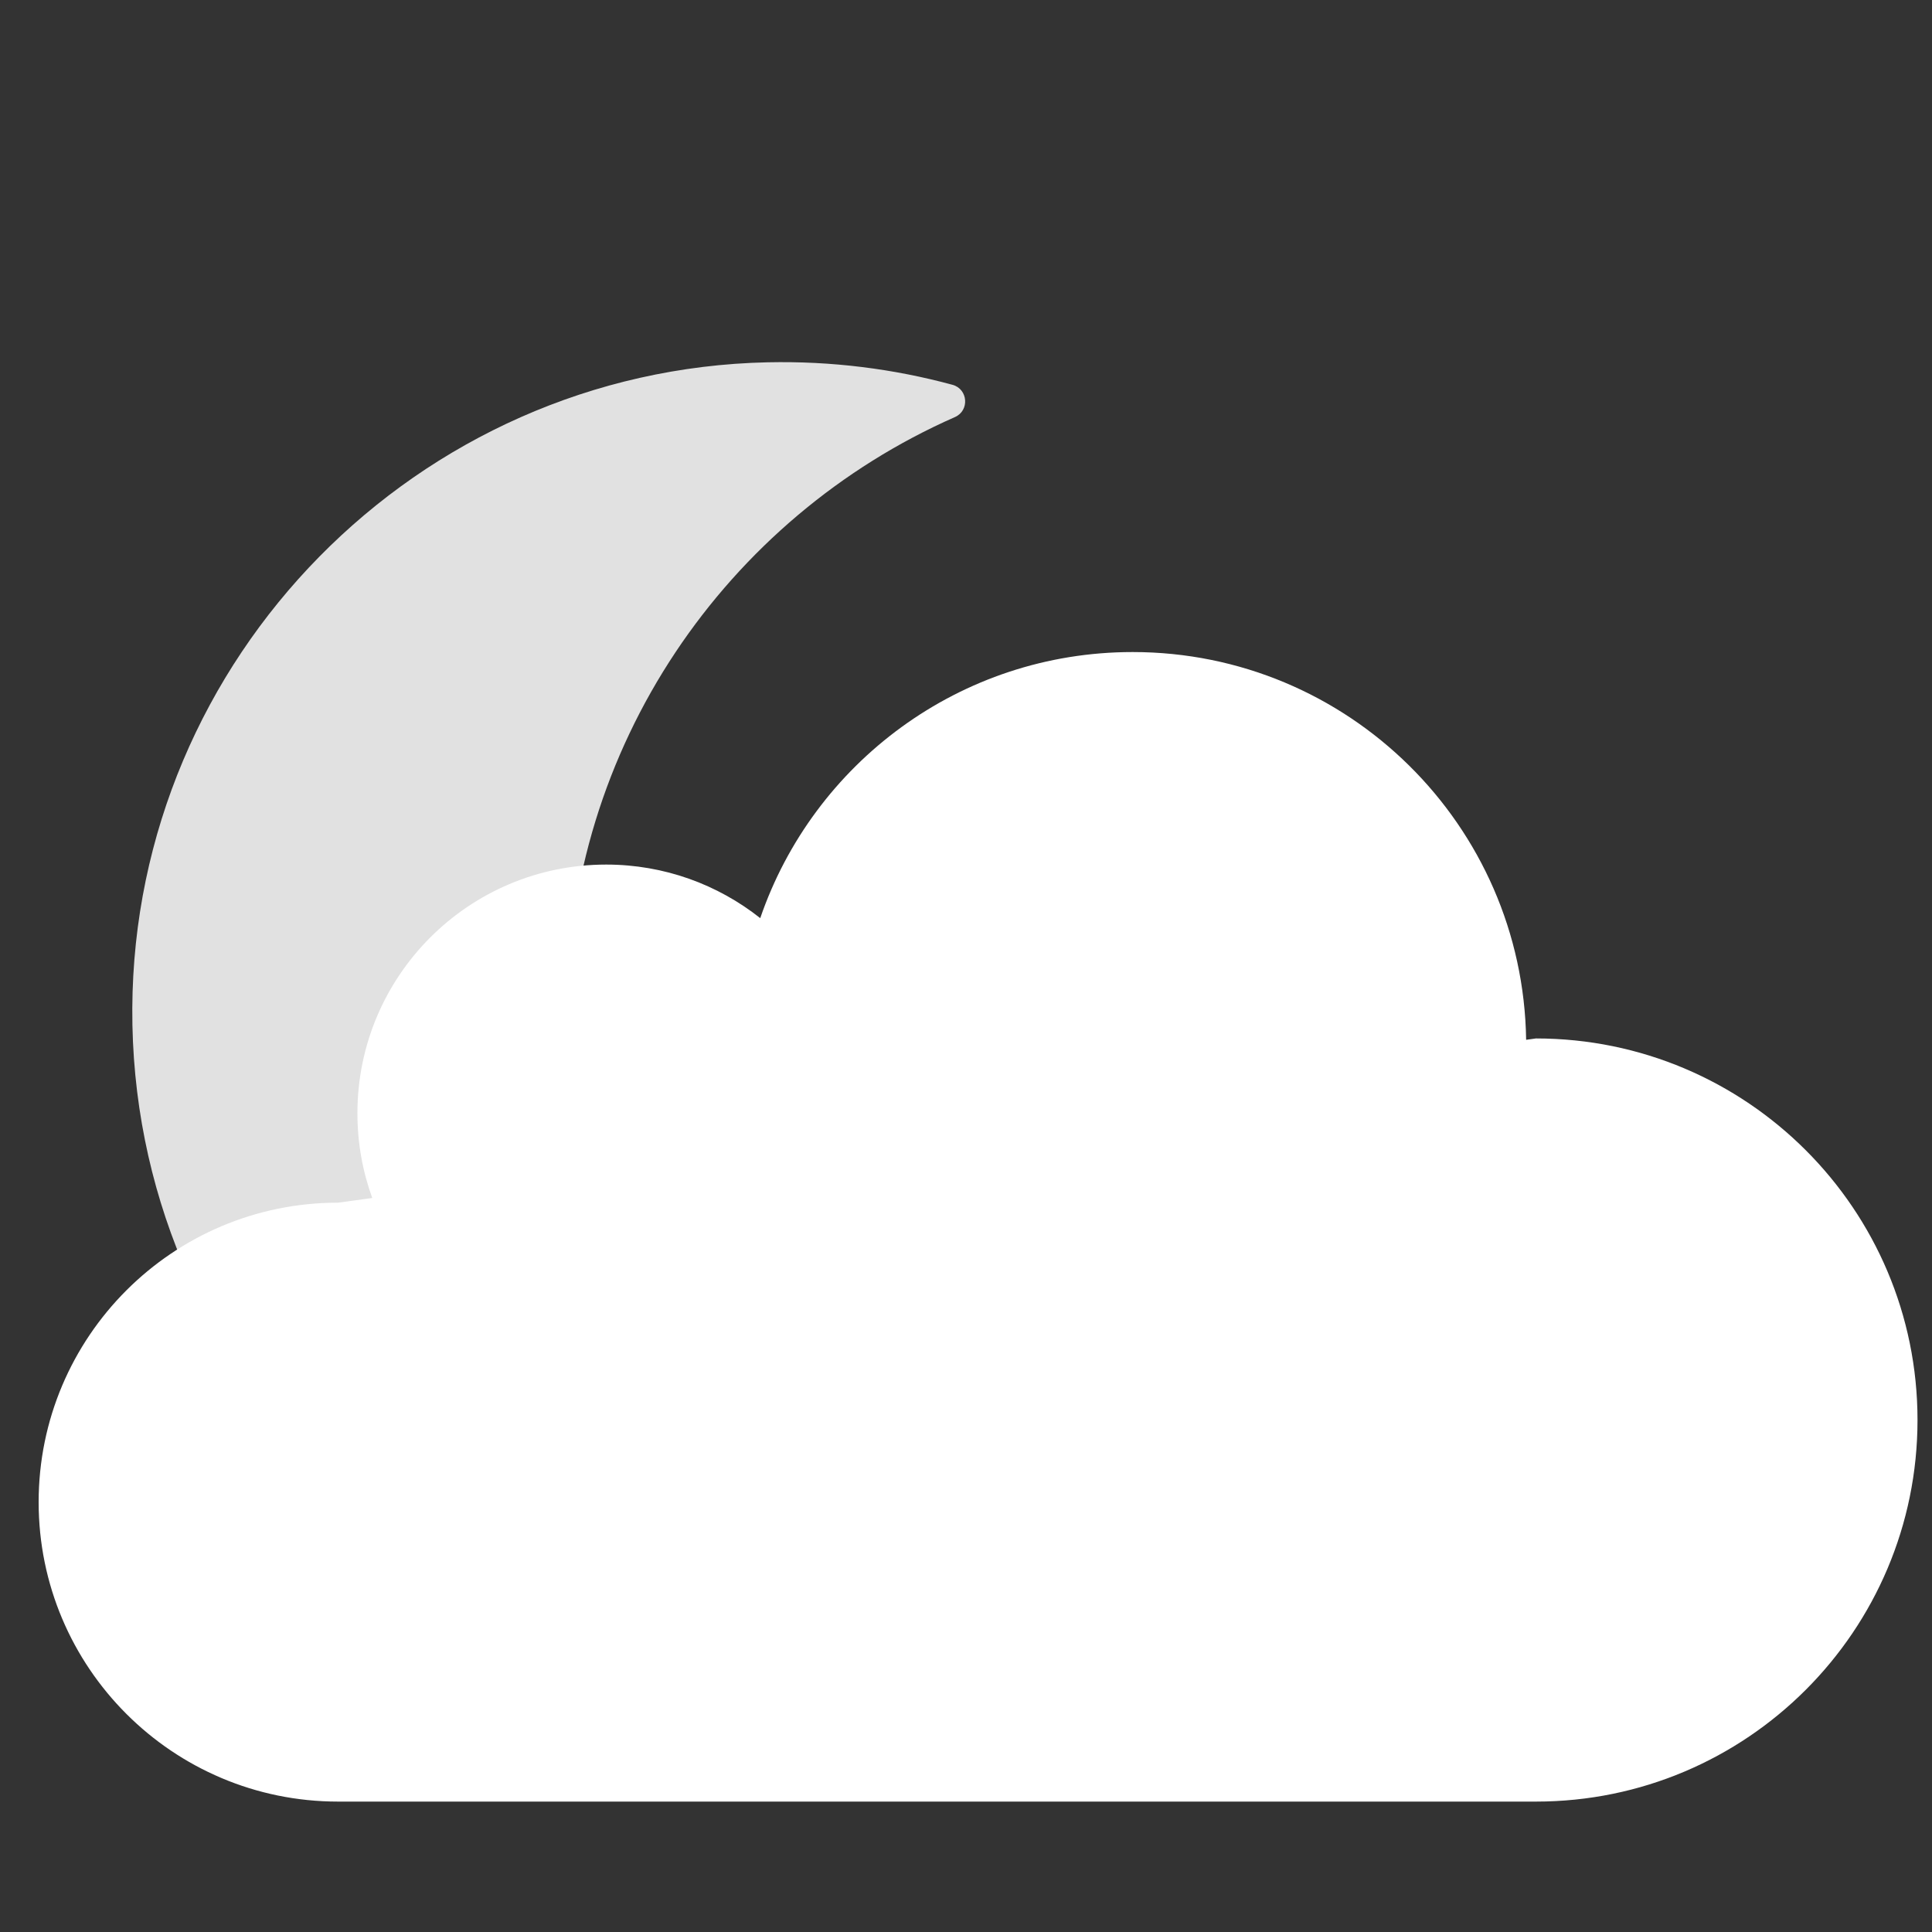<?xml version="1.0" encoding="utf-8"?>
<!-- Generator: Adobe Illustrator 26.1.0, SVG Export Plug-In . SVG Version: 6.00 Build 0)  -->
<svg version="1.1" id="Capa_1" xmlns="http://www.w3.org/2000/svg" xmlns:xlink="http://www.w3.org/1999/xlink" x="0px" y="0px"
	 viewBox="0 0 400 400" style="enable-background:new 0 0 400 400;" xml:space="preserve">
<rect x="0" y="0" width="400" height="400" fill="#333333" stroke="none"/>
<style type="text/css">
	.st0{opacity:0.85;}
	.st1{fill:#FFFFFF;}
</style>
<g class="st0">
	<path class="st1" d="M117.39,209.48c0-55,33.02-102.29,80.32-123.13c3.06-1.35,2.72-5.8-0.5-6.68c-12.16-3.3-25.01-4.95-38.28-4.66
		c-72.54,1.57-131.16,61.2-131.54,133.76C27,283.38,87.37,343.98,161.89,343.98c12.05,0,23.73-1.59,34.85-4.57
		c3.38-0.91,3.72-5.58,0.52-7C150.21,311.47,117.39,264.31,117.39,209.48z"/>
</g>
<path class="st1" d="M70,249l7.07-0.97C75.08,242.56,74,236.66,74,230.5c0-28.44,23.06-51.5,51.5-51.5
	c12.05,0,23.13,4.15,31.9,11.09c10.98-32.04,41.34-55.09,77.1-55.09c44.6,0,80.81,35.83,81.47,80.28L318,215c43.63,0,79,35.37,79,79
	s-35.37,79-79,79H70c-34.24,0-62-27.76-62-62S35.76,249,70,249z"/>
</svg>
